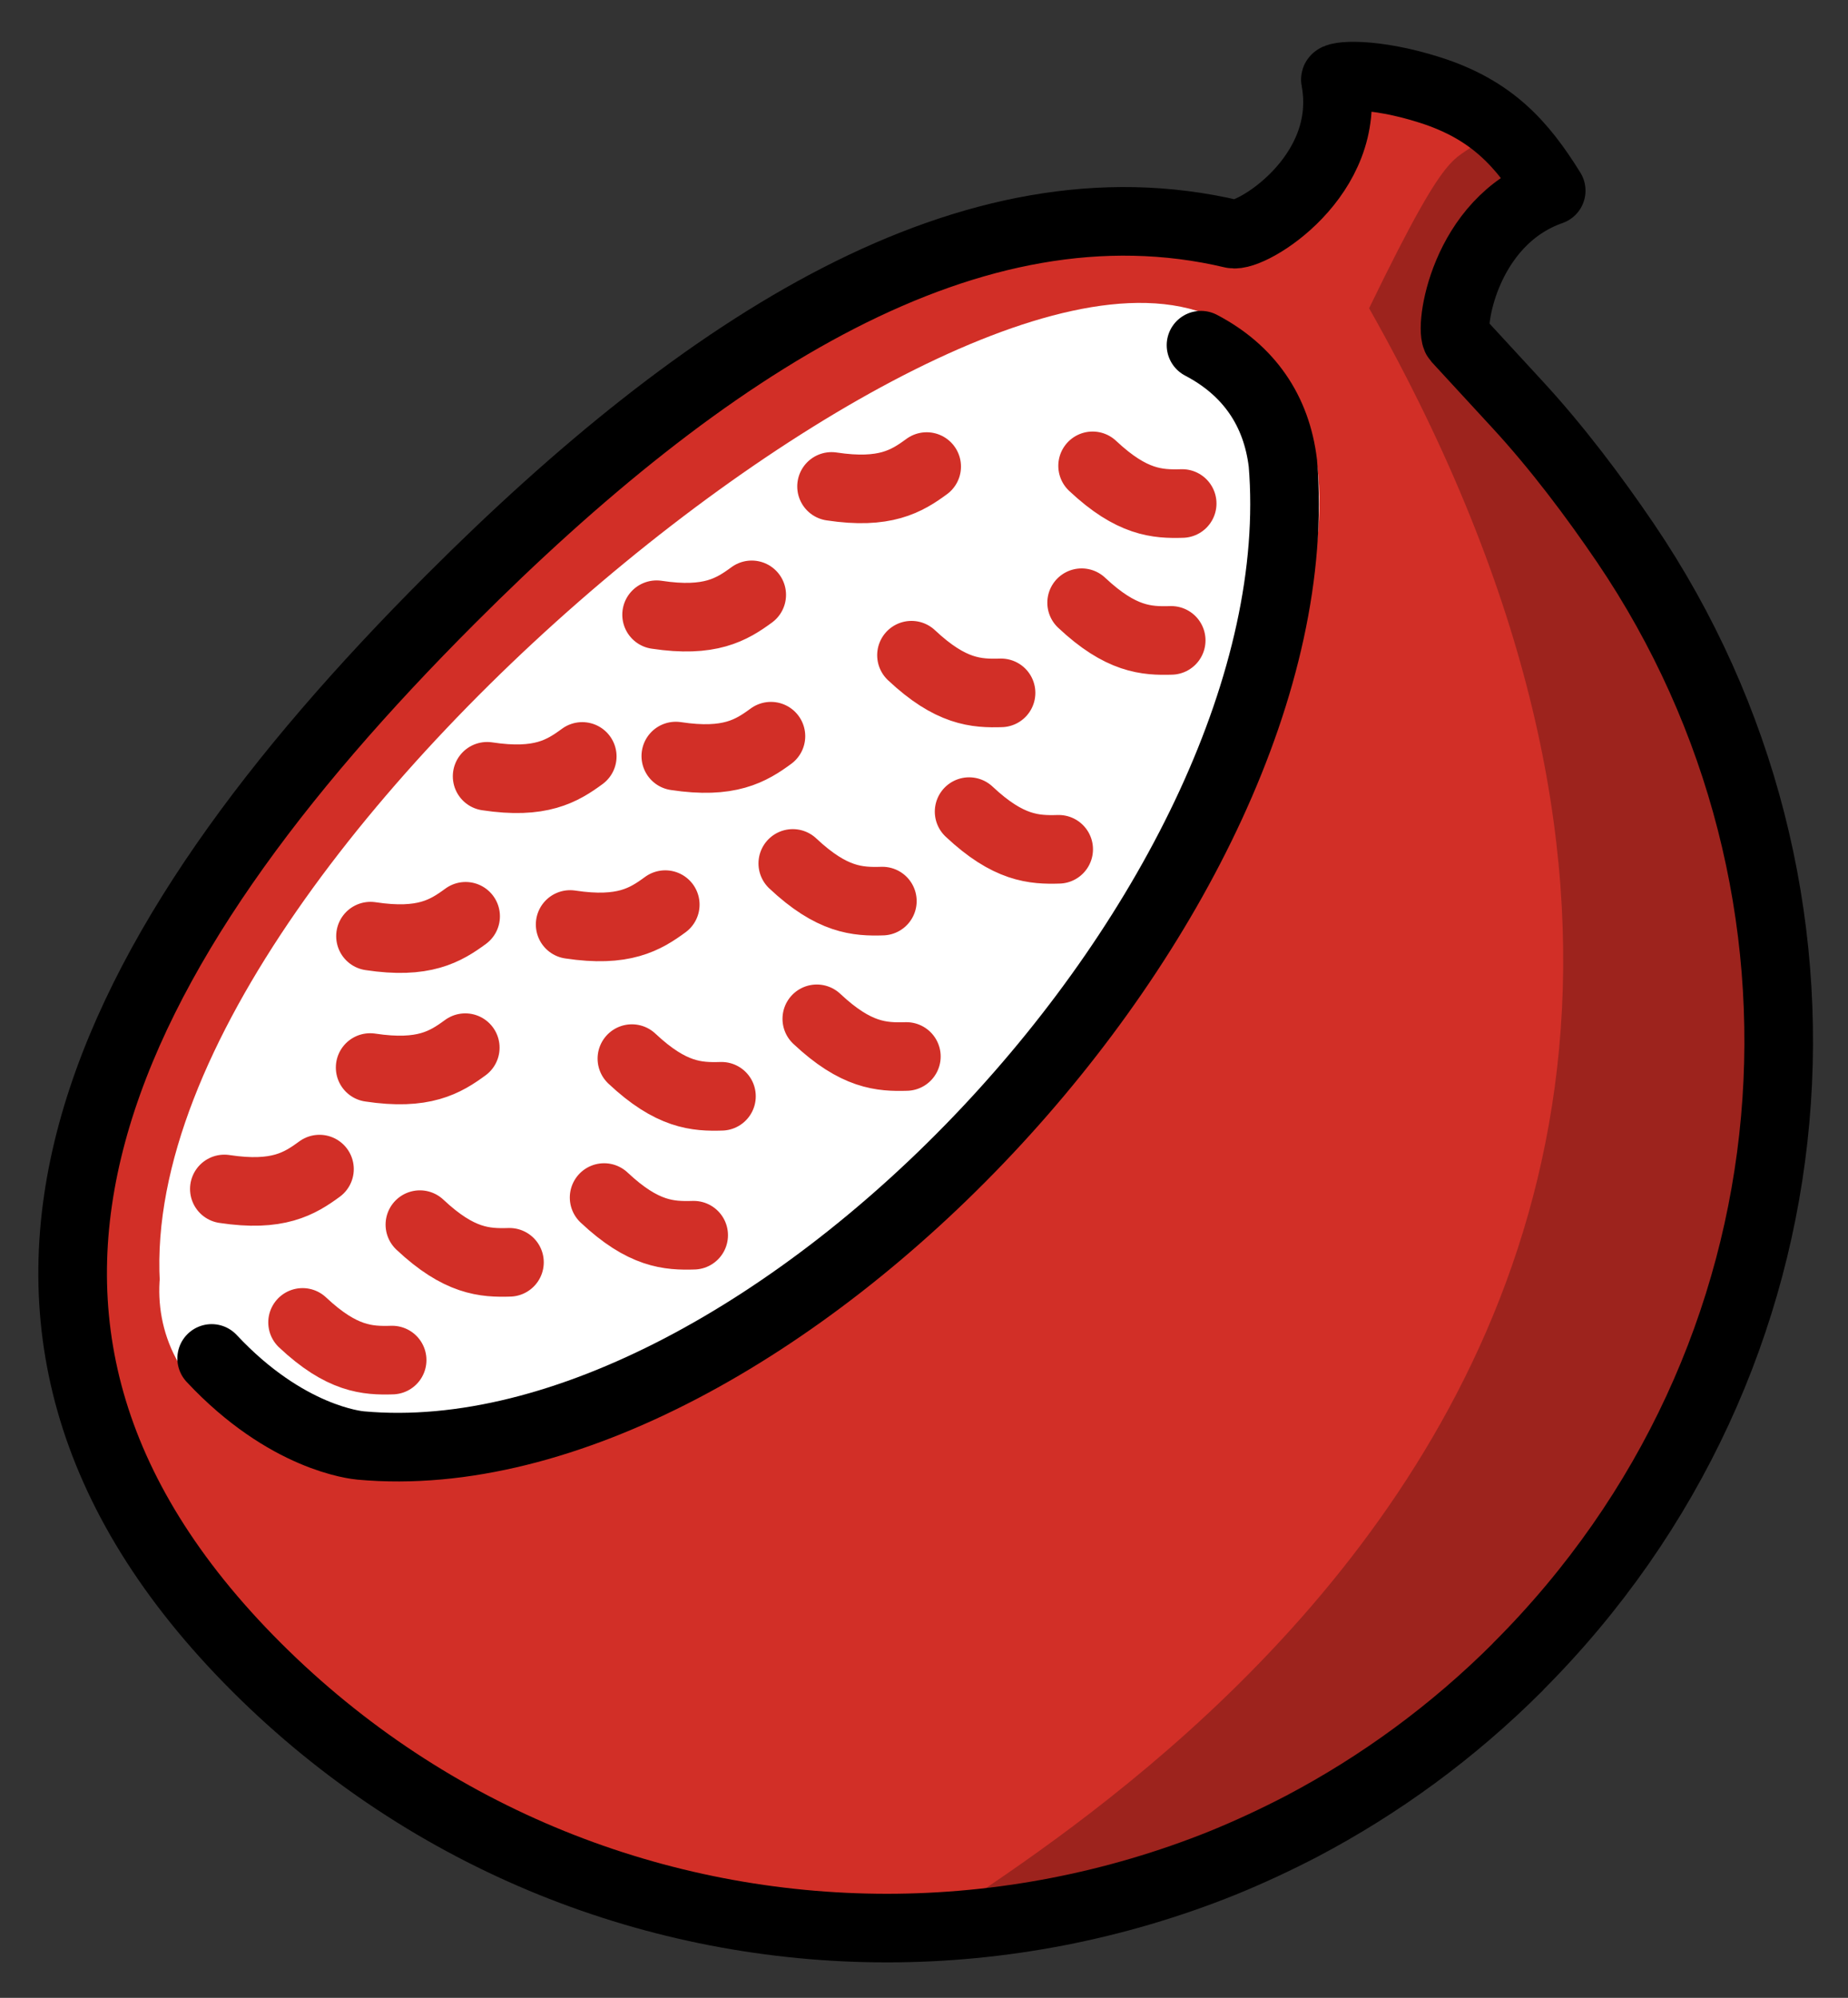 <svg xmlns="http://www.w3.org/2000/svg" role="img" viewBox="9.01 6.76 53.87 58.24"><rect x="9.01" y="6.76" width="53.87" height="58.24" fill="#333333" stroke="none"/><title>E0C4.svg</title><path d="M33.25 20.94c1.554.236 2.192-.152 2.773-.579M28.15 24.68c1.554.236 2.192-.152 2.773-.579M23.21 29.39c1.554.236 2.192-.152 2.773-.579M28.71 28.8c1.554.236 2.192-.152 2.773-.579M19.81 34.05c1.554.236 2.192-.152 2.773-.579m3.047.239c1.554.236 2.192-.152 2.773-.579M15.55 41.42c1.554.236 2.192-.152 2.773-.579M19.8 37.88c1.554.236 2.192-.152 2.773-.579M40.86 20.34c1.145 1.077 1.891 1.12 2.611 1.098M40.54 24.33c1.145 1.077 1.891 1.12 2.611 1.098m-7.571.432c1.145 1.077 1.891 1.12 2.611 1.098m-.931 3.462c1.145 1.077 1.891 1.12 2.611 1.098m-7.751.412c1.145 1.077 1.891 1.12 2.611 1.098M32.82 36.46c1.145 1.077 1.891 1.12 2.611 1.098m-8.001.062c1.145 1.077 1.891 1.12 2.611 1.098M26.62 41.67c1.145 1.077 1.891 1.12 2.611 1.098m-7.981-.308c1.145 1.077 1.891 1.12 2.611 1.098M17.83 45.31c1.145 1.077 1.891 1.12 2.611 1.098" fill="none" stroke="#000" stroke-linecap="round" stroke-linejoin="round" stroke-width="2"/><path fill="#d22f27" stroke-miterlimit="10" d="M53.04 55.43c-1.899 1.899-4.025 3.447-6.296 4.644-.753.392-1.527.753-2.312 1.073-3.127 1.259-6.461 1.899-9.784 1.899-6.657 0-13.31-2.539-18.39-7.616-10.16-10.16-4.489-20.96 5.666-31.12 5.843-5.849 15.28-12.16 22.65-10.69 2.565.511 1.553-5.314 6.422-3.788 4.996 1.566.148 4.589.79 6.896.336 1.206-.01.756 1.255 1.913 1.373 1.256 2.25 2.477 3.168 3.829 6.853 10.11 5.8 24-3.168 32.95z"/><path fill="#fff" stroke="#fff" stroke-linecap="round" stroke-linejoin="round" stroke-miterlimit="10" stroke-width="2" d="M24.63 46.88c-7.894 2.624-10.18-.423-9.963-2.803-.675-12.27 25.7-32.68 30.43-26.27 3.626 2.767-.208 13.82-8.298 21.91-3.995 3.272-8.052 5.376-12.17 7.16z"/><path d="M54.03 55.89c-5.078 5.078-11.73 7.616-18.39 7.616-2.645-.003 32.21-14.29 13.28-47.76 2.573-5.308 2.418-4.034 3.388-5.059.99-1.046.859 1.118.669 1.446-.683 1.18-1.387 5.042-.912 5.427 13.72 11.1 10.3 30 1.967 38.33z" opacity=".25"/><path fill="none" stroke-width="0" d="M-3.442 26.9v1.087c0 .03-.021.069 0 .091s.064-.013.091 0c.038.019.052.071.091.091.027.013.06 0 .091 0h.091c.03 0 .069-.021.091 0s-.021.069 0 .091.064-.013.091 0c.038.019.052.071.091.091.125.062.081-.11.181.091.013.027-.013.064 0 .091.019.038.071.052.091.091.013.027-.021.069 0 .091s.069-.021.091 0c.043.043-.043.138 0 .181.021.021.069-.021.091 0 .121.121-.151.091.091.091"/><path fill="none" stroke="#d22f27" stroke-linecap="round" stroke-linejoin="round" stroke-width="2" d="M33.25 20.94c1.554.236 2.192-.152 2.773-.579M28.15 24.68c1.554.236 2.192-.152 2.773-.579M23.21 29.39c1.554.236 2.192-.152 2.773-.579M28.71 28.8c1.554.236 2.192-.152 2.773-.579M19.81 34.05c1.554.236 2.192-.152 2.773-.579m3.047.239c1.554.236 2.192-.152 2.773-.579M15.55 41.42c1.554.236 2.192-.152 2.773-.579M19.8 37.88c1.554.236 2.192-.152 2.773-.579M40.86 20.34c1.145 1.077 1.891 1.12 2.611 1.098M40.54 24.33c1.145 1.077 1.891 1.12 2.611 1.098m-7.571.432c1.145 1.077 1.891 1.12 2.611 1.098m-.931 3.462c1.145 1.077 1.891 1.12 2.611 1.098m-7.751.412c1.145 1.077 1.891 1.12 2.611 1.098M32.82 36.46c1.145 1.077 1.891 1.12 2.611 1.098m-8.001.062c1.145 1.077 1.891 1.12 2.611 1.098M26.62 41.67c1.145 1.077 1.891 1.12 2.611 1.098m-7.981-.308c1.145 1.077 1.891 1.12 2.611 1.098M17.83 45.31c1.145 1.077 1.891 1.12 2.611 1.098"/><g fill="none" stroke="#000" stroke-linecap="round" stroke-width="2"><path d="M15.18 46.36c2.177 2.331 4.22 2.526 4.347 2.538 11.82 1.074 27.92-16.01 26.88-28.63-.184-1.538-.99-2.714-2.387-3.445"/><path stroke-linejoin="round" stroke-miterlimit="10" d="M53.26 55.35c-1.899 1.899-4.025 3.447-6.296 4.644-.753.392-1.527.753-2.312 1.073-3.127 1.259-6.461 1.899-9.784 1.899-6.657 0-13.31-2.539-18.39-7.616-10.16-10.16-4.489-20.96 5.666-31.12 7.42-7.428 15.19-12.45 22.79-10.65.538.127 3.531-1.687 3.003-4.498-.025-.131 1.098-.228 2.761.303 1.805.576 2.682 1.569 3.53 2.933-2.569.902-2.981 4.066-2.748 4.319l1.776 1.928c1.147 1.245 2.219 2.672 3.137 4.024 6.853 10.11 5.831 23.8-3.137 32.76z"/></g></svg>
